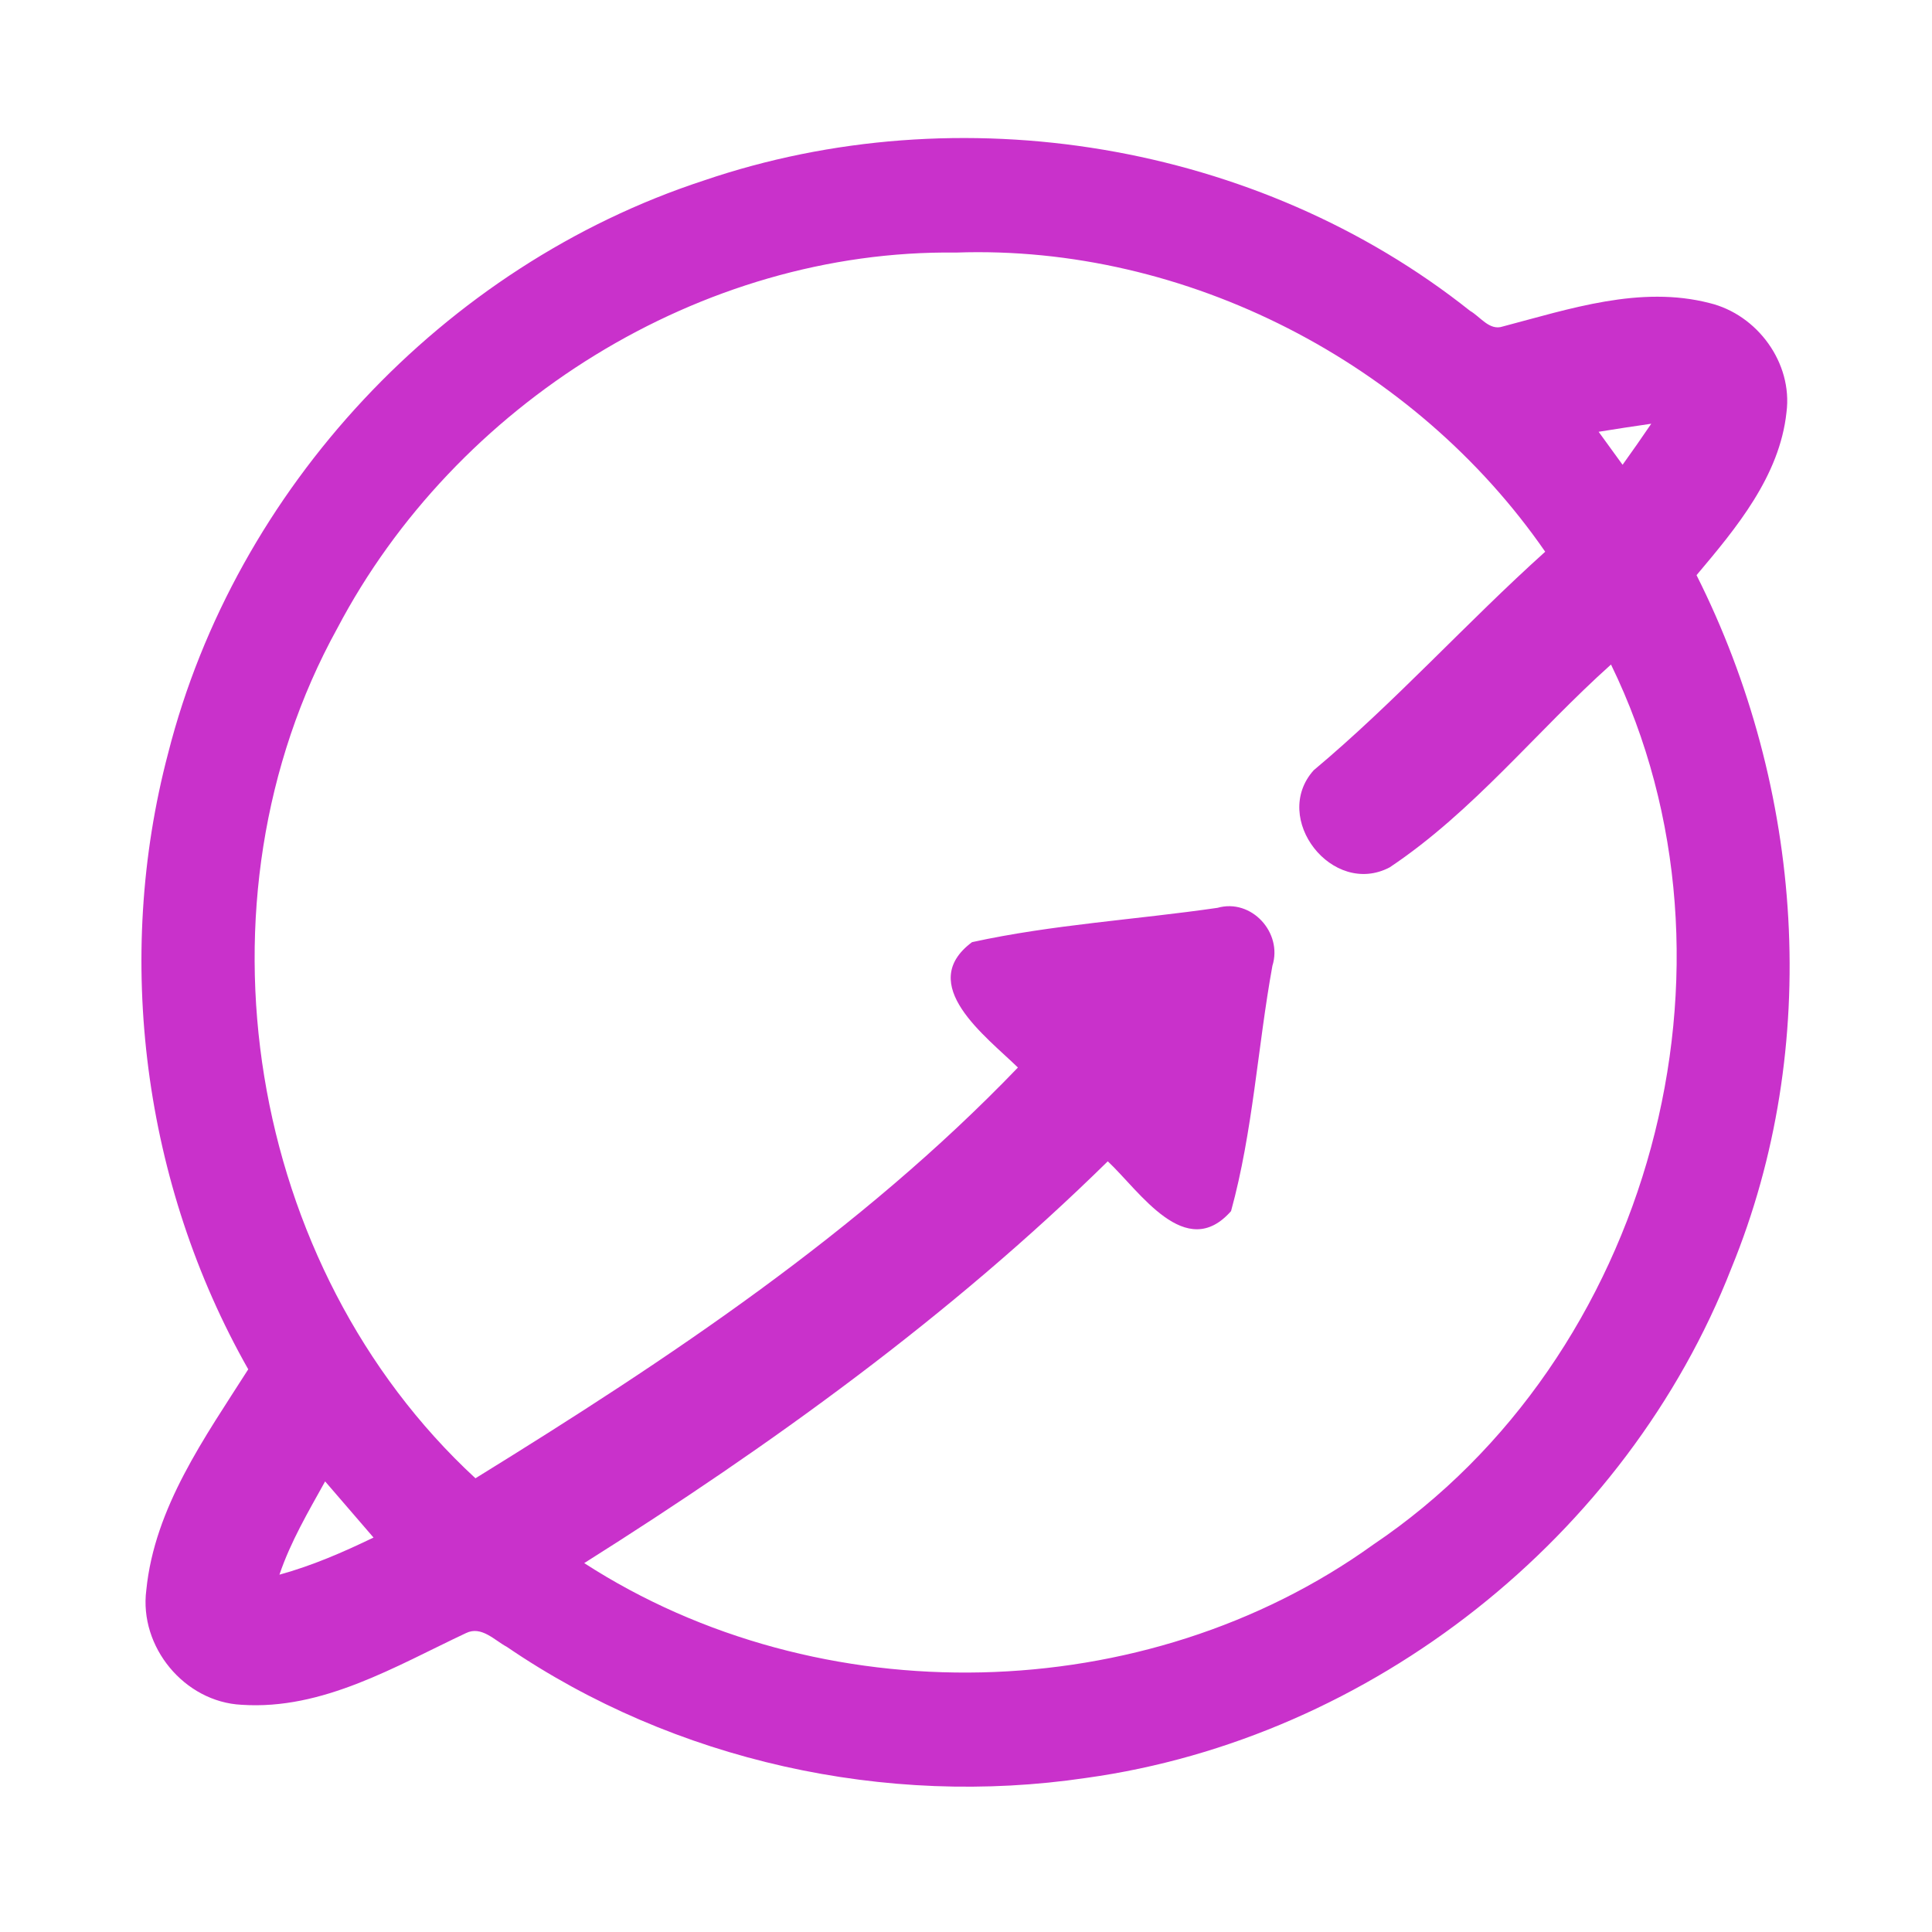<?xml version="1.0" encoding="UTF-8" ?>
<!DOCTYPE svg PUBLIC "-//W3C//DTD SVG 1.1//EN" "http://www.w3.org/Graphics/SVG/1.1/DTD/svg11.dtd">
<svg width="192pt" height="192pt" viewBox="0 0 192 192" version="1.1" xmlns="http://www.w3.org/2000/svg">
<g id="#c931cbff">
<path fill="#c931cb" opacity="1.00" d=" M 69.91 17.95 C 95.35 9.26 125.01 14.13 146.09 30.89 C 147.10 31.46 148.02 32.89 149.33 32.45 C 155.99 30.70 163.00 28.34 169.90 30.12 C 174.64 31.27 178.17 36.07 177.54 40.97 C 176.86 47.32 172.56 52.46 168.60 57.16 C 179.25 78.34 181.11 103.97 172.06 126.04 C 161.64 152.70 136.30 172.77 107.93 176.69 C 88.02 179.64 67.03 175.03 50.38 163.67 C 49.14 163.01 47.85 161.55 46.32 162.29 C 39.28 165.60 32.08 169.96 24.01 169.42 C 18.33 169.14 13.81 163.66 14.54 158.02 C 15.36 149.80 20.36 142.85 24.67 136.08 C 14.24 117.70 11.31 95.28 16.71 74.85 C 23.40 48.54 44.11 26.40 69.91 17.95 M 33.52 62.44 C 18.58 89.53 24.52 125.92 47.25 146.91 C 66.44 135.06 85.47 122.42 101.16 106.09 C 98.01 103.01 90.96 97.83 96.60 93.63 C 104.59 91.88 112.87 91.40 120.99 90.22 C 124.37 89.26 127.49 92.69 126.45 95.98 C 124.98 104.07 124.52 112.44 122.34 120.36 C 117.83 125.47 113.28 118.40 110.09 115.41 C 94.43 130.80 76.58 143.66 58.06 155.34 C 81.45 170.46 113.82 169.79 136.46 153.51 C 164.01 134.98 174.67 95.93 160.10 66.04 C 152.69 72.67 146.42 80.65 138.10 86.20 C 132.42 89.18 126.28 81.33 130.55 76.55 C 138.64 69.78 145.71 61.89 153.56 54.83 C 140.59 36.06 117.88 24.30 95.01 25.10 C 69.65 24.78 45.25 40.13 33.52 62.44 M 158.87 42.91 C 159.66 44.00 160.46 45.09 161.25 46.19 C 162.22 44.84 163.17 43.48 164.10 42.11 C 162.35 42.36 160.61 42.63 158.87 42.91 M 32.31 147.22 C 30.64 150.23 28.88 153.21 27.77 156.49 C 31.01 155.60 34.10 154.26 37.12 152.80 C 35.52 150.94 33.91 149.08 32.31 147.22 Z" />
</g>
</svg>
